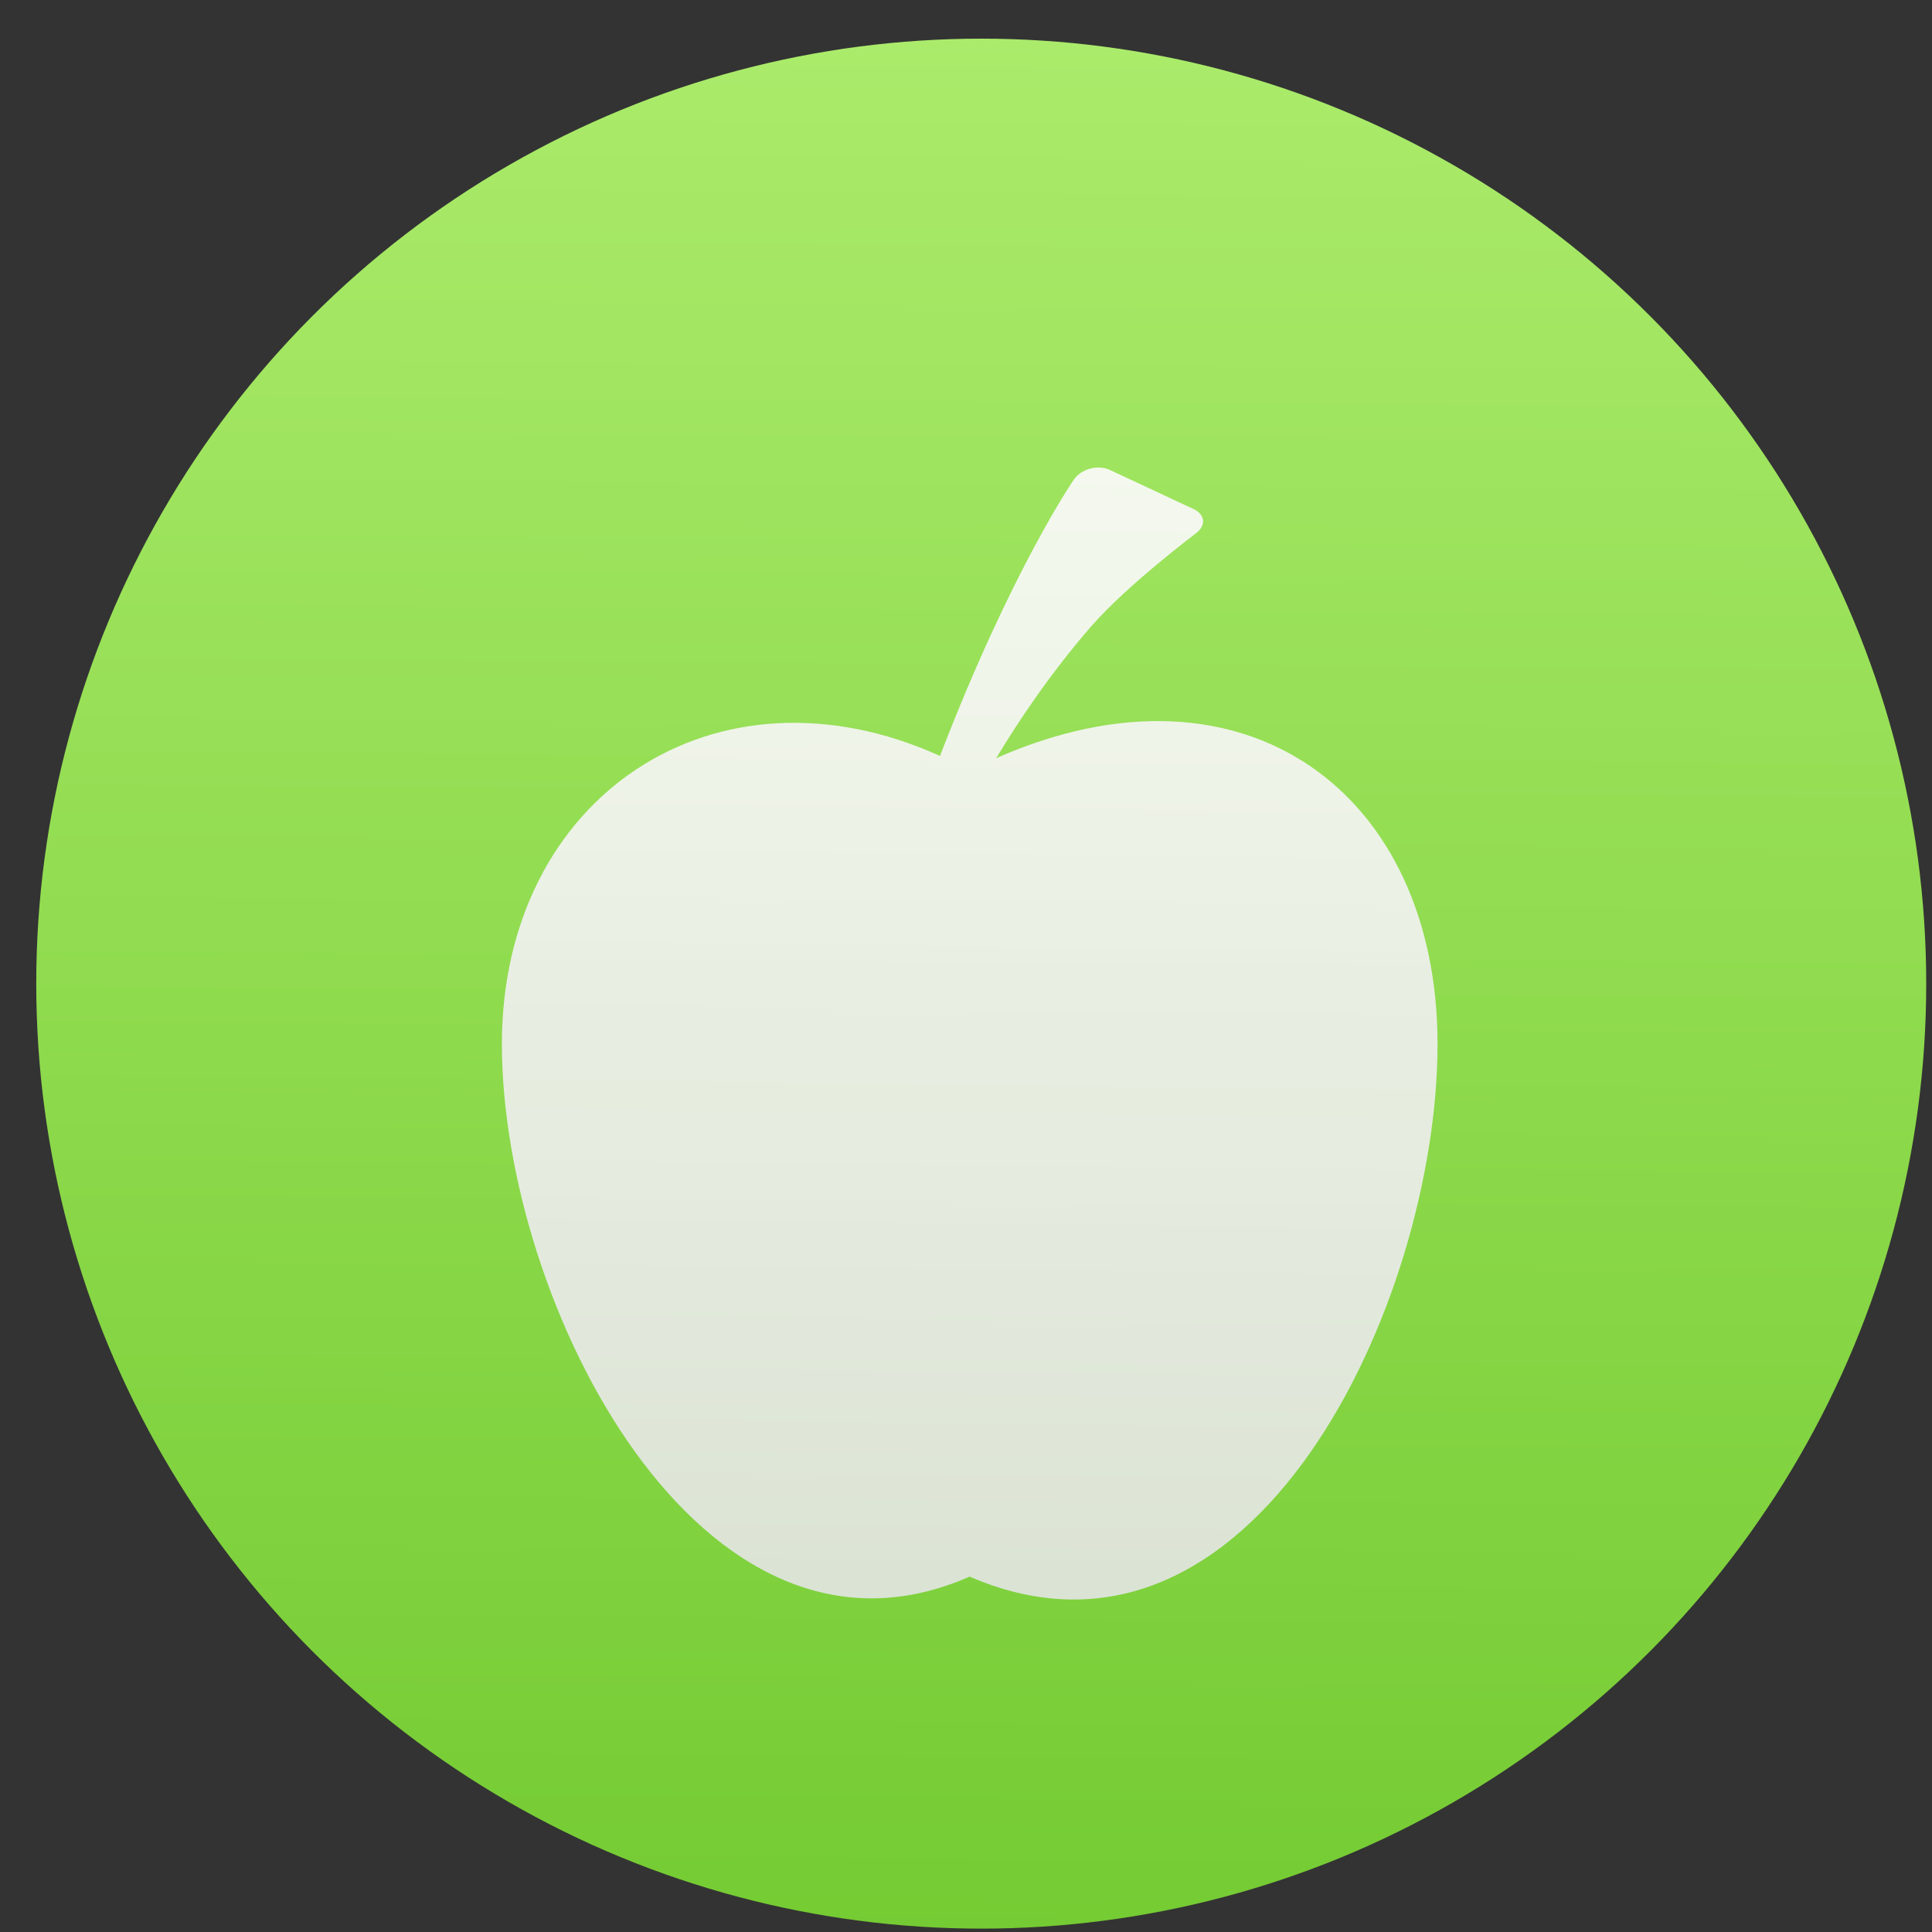 <svg height="32" viewBox="0 0 32 32" width="32" xmlns="http://www.w3.org/2000/svg" xmlns:xlink="http://www.w3.org/1999/xlink"><rect x="0" y="0" width="32" height="32" fill="#333333" stroke="none"/><linearGradient id="a" gradientUnits="userSpaceOnUse" x1="399.571" x2="399.571" y1="545.798" y2="517.798"><stop offset="0" stop-color="#3889e9"/><stop offset="1" stop-color="#5ea5fb"/></linearGradient><linearGradient id="b" gradientUnits="userSpaceOnUse" x1="400.512" x2="400.699" y1="546.074" y2="517.773"><stop offset="0" stop-color="#74cb32"/><stop offset="1" stop-color="#abeb6b"/></linearGradient><linearGradient id="c"><stop offset="0" stop-color="#e3e3e3"/><stop offset="1" stop-color="#fffcff"/></linearGradient><linearGradient gradientUnits="userSpaceOnUse" x1="226.909" x2="205.127" y1="358.155" y2="7.441"><stop offset="0" stop-color="#f3f3f3"/><stop offset="1" stop-color="#fffcff"/></linearGradient><linearGradient gradientUnits="userSpaceOnUse" x1="173.095" x2="205.127" xlink:href="#c" y1="358.155" y2="7.441"/><linearGradient gradientUnits="userSpaceOnUse" x1="238.073" x2="205.127" y1="372.358" y2="7.441"><stop offset="0" stop-color="#e8e8e8" stop-opacity=".925"/><stop offset="1" stop-color="#fffcff"/></linearGradient><linearGradient id="d" gradientUnits="userSpaceOnUse" x1="24.444" x2="25.086" xlink:href="#c" y1="54.574" y2="-0"/><g transform="translate(-384.571 -515.798)"><ellipse cx="400.571" cy="531.798" fill="url(#a)"/><g transform="matrix(1.118 0 0 1.118 -47.015 -62.46)"><circle cx="400.571" cy="531.798" fill="url(#b)" r="14"/><circle cx="400.571" cy="531.798" fill="none" r="14"/><g fill="url(#d)" opacity=".9" transform="matrix(.351 0 0 .351 391.625 523.372)"><path d="m26.12 14.488c.879-1.468 2.27-3.569 4.027-5.585h.002c1.488-1.711 4.402-3.907 4.402-3.907.438-.331.391-.792-.107-1.024l-3.522-1.646c-.498-.233-1.175-.063-1.505.376 0 0-2.605 3.737-5.671 11.692-9.48-4.288-18.491 1.718-18.491 12.162 0 10.909 8.393 27.48 19.743 22.478 11.954 5.173 19.749-11.568 19.749-22.478 0-10.534-8.1-16.71-18.627-12.068z" fill="url(#d)"/><path d="m23.997 10.955c.548-.046 1.032-.531 1.076-1.078 0 0 .352-4.266-2.621-7.242-2.982-2.977-7.24-2.622-7.24-2.622-.548.046-1.032.531-1.077 1.078 0 0-.358 4.268 2.619 7.245 2.975 2.974 7.243 2.619 7.243 2.619z" fill="url(#d)"/></g></g></g></svg>